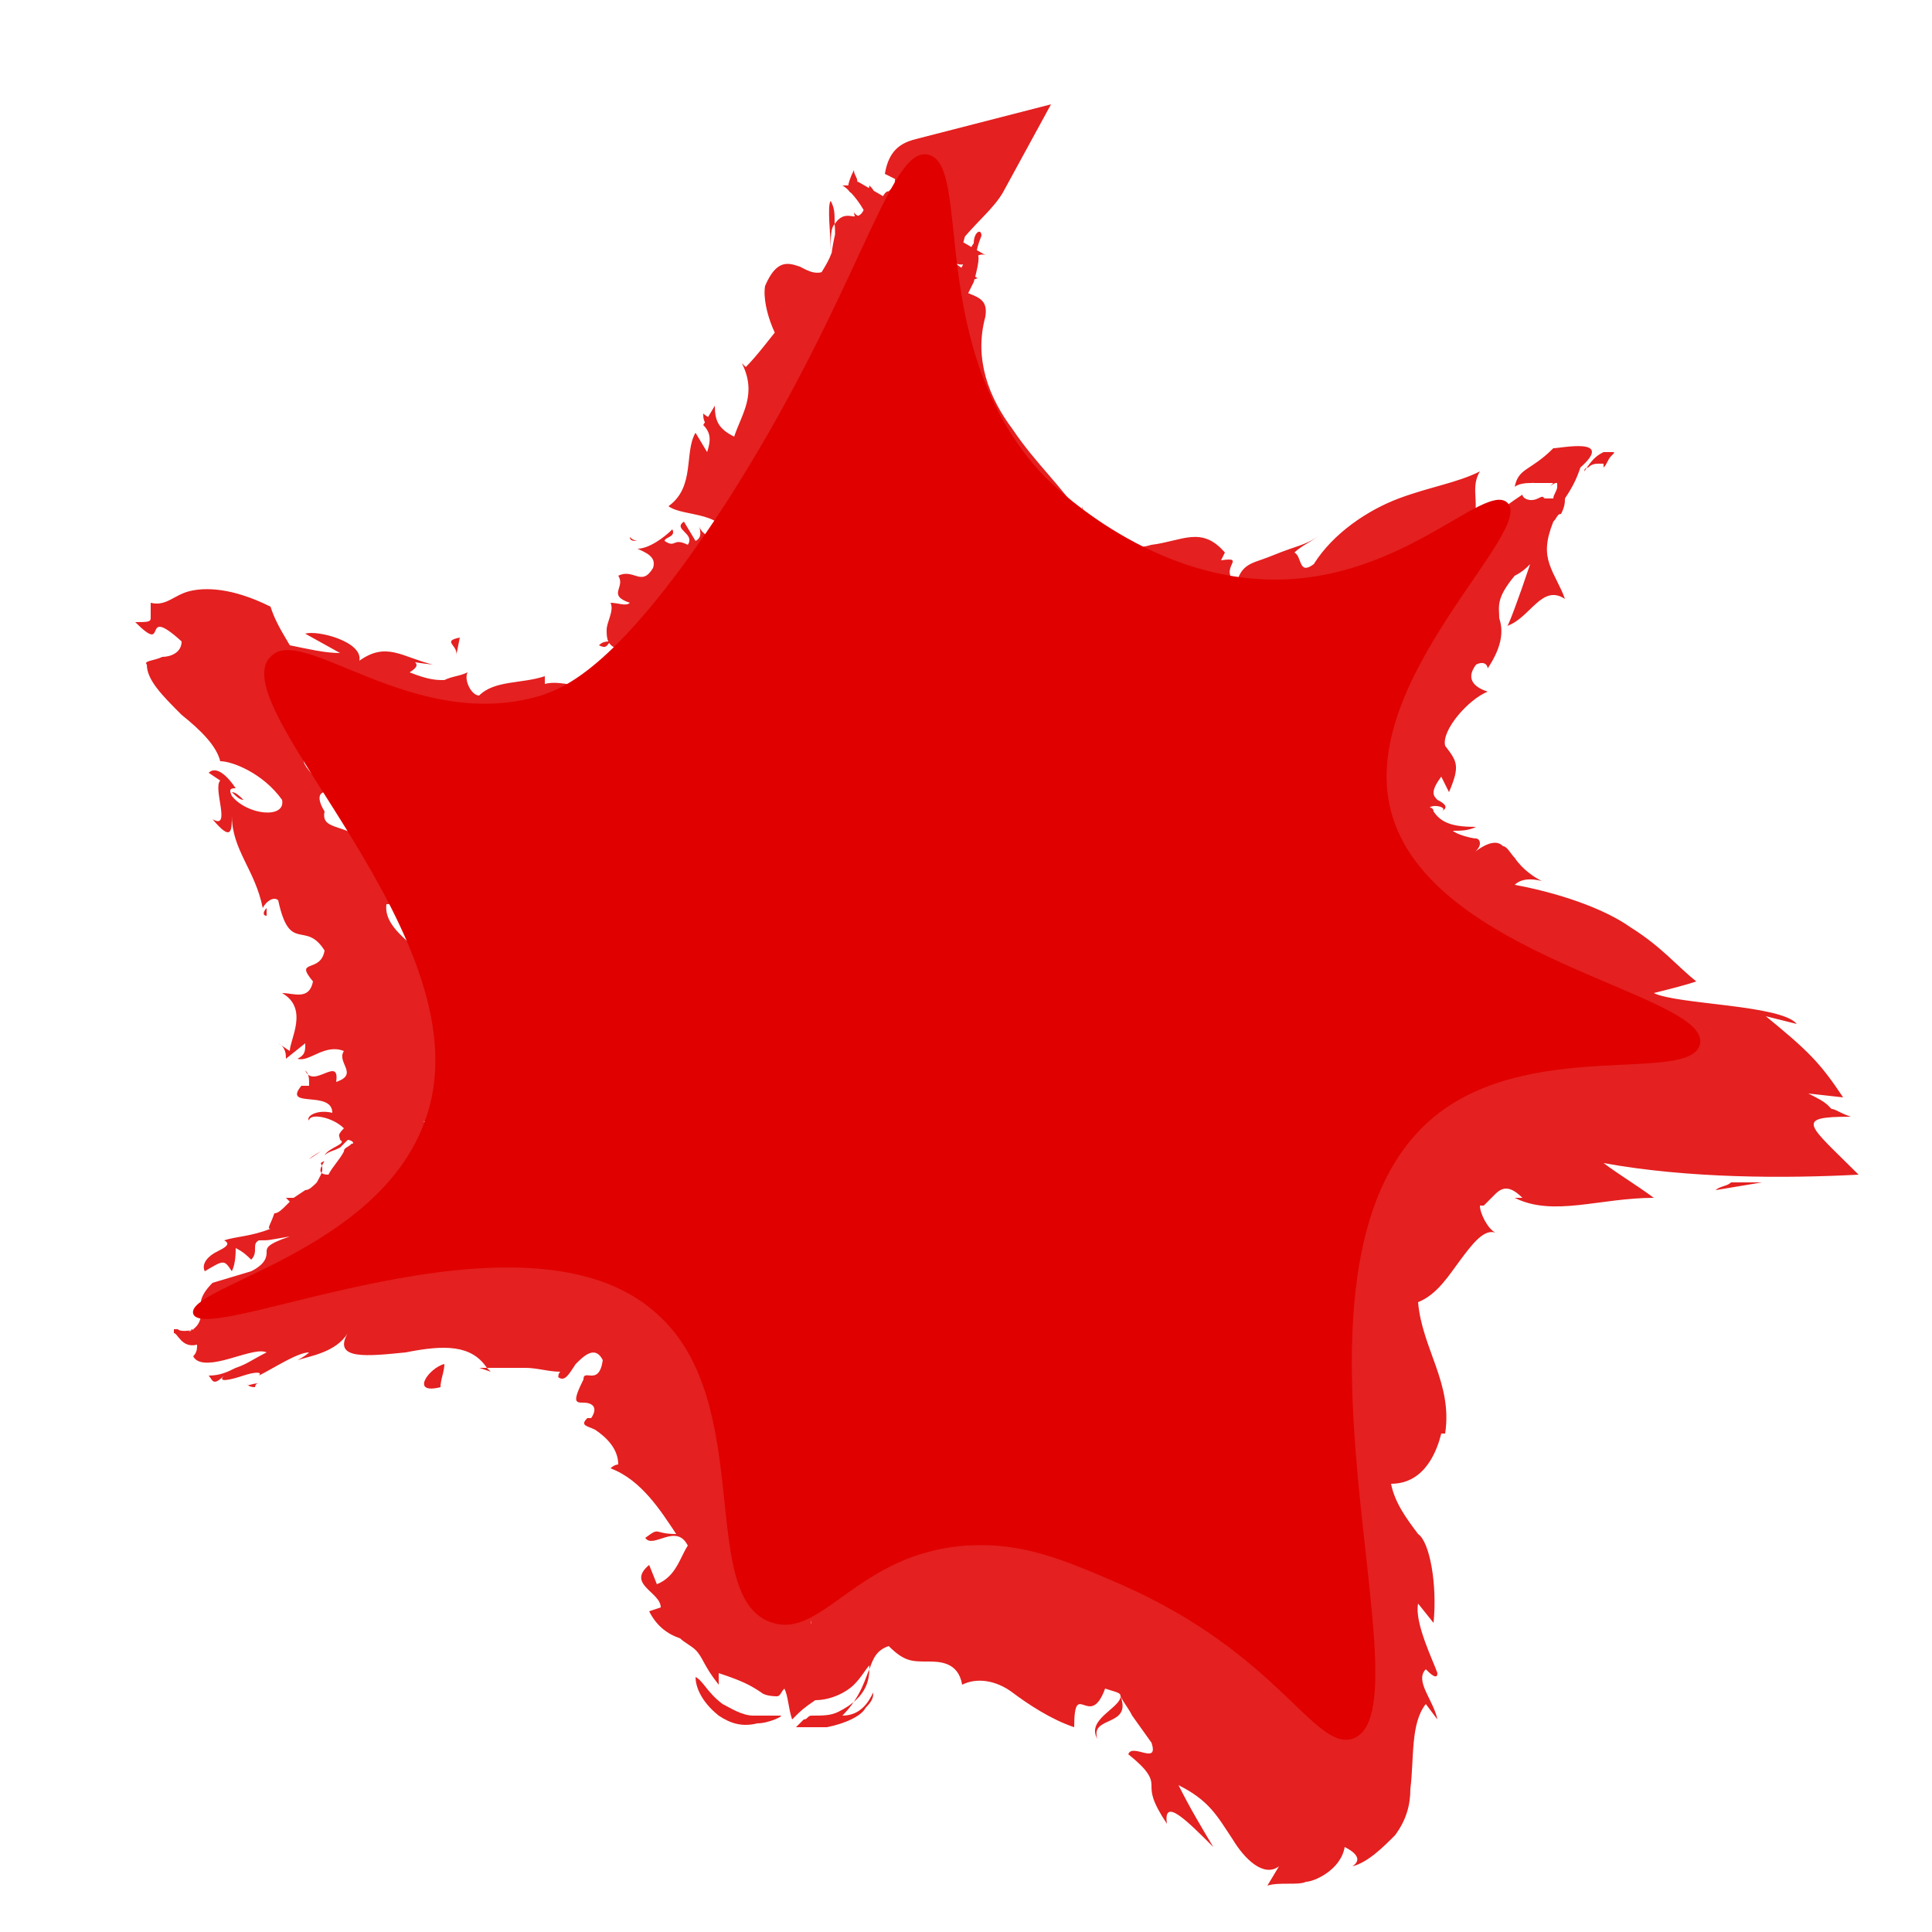 <?xml version="1.0" encoding="utf-8"?>
<!-- Generator: Adobe Illustrator 21.1.0, SVG Export Plug-In . SVG Version: 6.00 Build 0)  -->
<svg version="1.1" id="Layer_1" xmlns="http://www.w3.org/2000/svg" xmlns:xlink="http://www.w3.org/1999/xlink" x="0px" y="0px"
	 viewBox="0 0 50 50" style="enable-background:new 0 0 50 50;" xml:space="preserve">
<style type="text/css">
	.st0{fill:#E42020;}
	.st1{fill:#E00000;}
</style>
<g>
	<g>
		<g>
			<g>
				<g>
					<path class="st0" d="M26.4,14.8c0.2-0.1,0.4-0.4,0.2-0.5L26,14.7L26.4,14.8z"/>
					<path class="st0" d="M26.1,12.8c-0.4,0-1.1,0-1.5,0.6c0.7-0.1,0.5,0.1,1.3-0.2c0.2,0.1,0.1,0.5-0.1,0.6c0.2,0,0.2,0.4,0.6,0.2
						c0.1-0.6-0.1-0.9-0.7-0.9C25.8,12.9,26,12.8,26.1,12.8z"/>
					<path class="st0" d="M15.8,16.6h0.1C15.9,16.6,15.9,16.6,15.8,16.6z"/>
					<path class="st0" d="M6.3,20.7c-0.1-0.1-0.2-0.2-0.3-0.2C6.1,20.6,6.2,20.7,6.3,20.7z"/>
					<path class="st0" d="M6.9,23.7c0-0.1,0-0.1,0-0.2C6.8,23.6,6.8,23.7,6.9,23.7z"/>
					<path class="st0" d="M15.8,16.6c-0.1,0-0.2,0-0.3,0.1C15.7,16.8,15.7,16.7,15.8,16.6z"/>
					<path class="st0" d="M23.5,11.6c0,0,0.1,0,0.1-0.1C23.6,11.5,23.6,11.5,23.5,11.6C23.6,11.5,23.5,11.5,23.5,11.6z"/>
					<path class="st0" d="M18.3,11l0.1-0.1c0-0.1-0.1-0.1-0.2-0.2C18.2,10.8,18.2,10.9,18.3,11z"/>
					<path class="st0" d="M21.5,5.2c-0.1,0.1,0,0.9,0,1.3c0-0.4,0-0.6,0.1-0.7C21.6,5.5,21.6,5.4,21.5,5.2z"/>
					<path class="st0" d="M25,7.9L25,7.9C25.1,7.9,25.1,7.9,25,7.9z"/>
					<path class="st0" d="M16.5,14c-0.1,0-0.2,0-0.2-0.1C16.4,14,16.5,14,16.5,14z"/>
					<path class="st0" d="M21.9,4.8C22,4.8,22,4.8,21.9,4.8C22,4.8,21.9,4.8,21.9,4.8z"/>
					<path class="st0" d="M21.2,9.2L21.2,9.2C21.1,9,21,9,20.9,9L21.2,9.2z"/>
					<path class="st0" d="M7.8,28.1L7.8,28.1C7.7,28,7.7,28,7.8,28.1z"/>
					<path class="st0" d="M28.4,45c-0.2-0.6,0.9-0.3,0.6-1.1C29,44.2,28.1,44.5,28.4,45z"/>
					<path class="st0" d="M23.5,11.4L23.5,11.4L23.5,11.4z"/>
					<path class="st0" d="M29,44L29,44L29,44C29,43.9,29,43.9,29,44z"/>
					<path class="st0" d="M4.4,34.6L4.4,34.6L4.4,34.6z"/>
					<path class="st0" d="M8.3,29.8L8,30C8.1,29.9,8.3,29.8,8.3,29.8z"/>
					<path class="st0" d="M6.4,35.8c0,0,0,0.1,0.2,0.1c0,0,0-0.1,0.1-0.1C6.5,35.8,6.4,35.9,6.4,35.8z"/>
					<path class="st0" d="M12.7,35.5l-0.1-0.1c-0.1,0-0.1,0-0.2,0L12.7,35.5z"/>
					<path class="st0" d="M29.4,17.5c-0.1-0.2-0.1-0.4,0-0.6C29.3,17.3,28.5,17.1,29.4,17.5z"/>
					<path class="st0" d="M23.7,11.3c-0.1,0.1-0.1,0.2-0.2,0.2l0,0C23.6,11.4,23.7,11.3,23.7,11.3z"/>
					<path class="st0" d="M13,31.2L13,31.2L13,31.2z"/>
					<path class="st0" d="M37.5,27.1L37.5,27.1C37.4,27.1,37.4,27.1,37.5,27.1z"/>
					<path class="st0" d="M13.3,31.2c-0.1,0.2-0.1,0.3-0.1,0.4l0.1-0.1C13.3,31.3,13.3,31.2,13.3,31.2z"/>
					<path class="st0" d="M29.4,16.9L29.4,16.9L29.4,16.9z"/>
					<path class="st0" d="M24.2,14.5c0.5,0.7,0.8-0.2,1.2-0.3c0.8,0.6-0.1,0.7-0.1,1.2c0.6,0.3,1.4,0.1,1.7,0.4c0,0.1,0,0.2-0.2,0.3
						c0.8-0.1,1.6,1,2.6,0.6c0,0.1,0,0.1,0,0.2c0-0.4,0.2-0.7,0.3-1c0.3,0.1,0.7-0.2,0.6,0.3c-0.2-0.1-0.3,0.1-0.4,0.2l0.4-0.1
						c0.1,0.8-0.5,0.1-0.7,0.5c0.7,0.1,1.6-0.3,2.1-0.1c0,0.7-1.3,0-0.7,0.7c-0.3-0.1-0.5-0.3-0.7-0.5c0.3,1.2-0.5-0.2-0.2,1
						c1.1,0.5,1.4,0,2.6,0.3c0.3-0.4-0.1-0.6,0.2-0.9c0.4-0.2,0.6-0.2,0.7-0.1c0.1,0.1,0.1,0.3,0.1,0.5c0,0.4-0.1,0.8,0.1,0.3
						c0.2-0.5,0.8-1.5,0.8-1.1c-0.2,0.3-0.4,0.6-0.6,0.9c0.1,0,1-1.4,0.9-0.9c-0.4,0.4-0.5,0.4-0.5,0.5c-0.4,0.7,0.5-0.6,0.8-0.7
						l-0.8,0.9c0.2-0.1,0.5-0.4,0.9-0.6c0.1-0.1,0.2-0.1,0.3-0.2h0.1c0.1,0,0.1,0.1,0.1,0.1c-0.3,0.2-0.6,0.4-1,0.7
						c0.2,0,0,0.3-0.2,0.5c-0.2,0.3-0.5,0.5-0.8,0.5c0.2,0,0.4,0.1,0.6,0.1c0,0-0.3,0-0.4,0c-0.3,0,0.4,0.1,0.6,0.2
						c0,0.1-0.4,0-0.5-0.1c0.1,0,0.1,0.3,0.1,0.6c0,0.3,0,0.7,0,1c0.1,1.3,0.7,2.5,0.9,3.5l-0.3-0.1c0.4,1.1,1.6,0.2,1.8,1.1
						c-0.1,0-0.1,0-0.2,0c0.4,0.4,0.4,0.4,0.6,0.6c0.1,0.1,0.3,0.2,0.5,0.3c0.3,0.2,0.5,0.3-0.1,0.5c0.8-0.1,0.8,0,0.8,0.1
						s0.1,0.1,1.4,0.2c-0.4,0.1-0.9,0.1-1.2,0.1c-0.4,0-0.6,0-1.1,0c-0.2,0,1.7,0.3,1.8,0.4L37.6,27c0.4,0.1,0.9,0.2,1.2,0.3
						L37.2,27l0.2,0.1c0.1,0,0.6,0.1,1,0.2c0.2,0.1-0.4,0-0.9-0.1c-0.4-0.1-0.7-0.2-0.9-0.2c0.2,0.1,0.3,0.2,0.3,0.4
						c-0.3-0.1-0.3-0.2-0.5-0.3c0.6,0.4-0.8-0.4-0.2,0c0.2,0.1,0.4,0.2,0.5,0.3c-0.2-0.1-0.4-0.1-0.5-0.1c0,0-0.1,0-0.1,0.1
						c0,0,0,0,0,0.1l0,0L36,27.6V27c-0.7,0.4-1.4,1.1-1.8,1.8c-0.5,0.7-0.8,1.5-1.1,2.2c0.4-0.4,1,0,0.9,0.4l-0.7-0.1
						c0.3,0.4,0.4-0.3,0.6,0.4c-0.2,0.5-0.8,0.1-0.9-0.3c0,0.2,0,0.5,0,0.7c-0.2,0-0.2-0.2-0.5-0.3c0.3,0.4-0.9,1-0.3,1.5H32
						c-0.3,1.4-0.1,2-0.1,3.1c0.6,0,0.4,0.4,0.9,0.8c-0.2,0.7-0.7,1.5-0.6,2.4c0.3,0.6,0.5,0.2,0.8,0.4c-0.3,0-0.4,0.3-0.5,0.3
						c-0.1,0.1-0.2,0.1-0.4,0c0,0.1,0.1,0.2,0.2,0.4c0.1,0.1,0.2,0.3,0.4,0.7c0.2,0.1,0.3,0.1,0.5,0.3c0.1,0.2-0.2,0.1-0.5-0.1
						l-0.1-0.1c0.4,0.7,0.1,0.8-0.4,0.4c-0.5-0.4-0.8-0.9-0.6-0.2v-0.1c0,0.2,0,0.4-0.1,0.5c-0.2-0.3,0-0.4-0.2-1
						c0,0.5-0.2,0.3-0.3,0.1c-0.1-0.1-0.1-0.1-0.2-0.2c-0.1,0-0.1,0-0.2,0s-0.3-0.1-0.4-0.1c-0.1-0.9-0.8-1.2-1.6-1.4
						c-0.8-0.2-1.8-0.4-2.4-1v0.4c-0.5,0.3-0.4-0.3-0.7-0.4c0,0.3,0.4,0.4,0.1,0.5c-1.3,0-2.6,0-4.1,0.5c-0.4,0.1-0.7,0.3-1.1,0.6
						c-0.2,0.1-0.3,0.2-0.4,0.2h-0.1l0.4,0.5l0.3,0.4c0.3,0.4,0.3,0.6,0.4,0.7c0,0.1,0,0.1,0,0.1l0,0l0,0l0,0l0,0
						c-0.1,0.4,0.6-3.8,0.3-2l0,0l0,0l0,0l-0.1-0.1c-0.4-0.2-0.8-0.3-1.2-0.3c-0.3,0-0.6,0-0.9,0.1c-0.1,0-0.2,0-0.2,0.1H19l0,0l0,0
						l0,0l0.4,2.5l0,0v0.1l0,0c0.1-0.1,0.4-0.4,1-0.7c0.3-0.1,0.6-0.3,1.2-0.5C22.1,41,22,41,22,41v-0.1v-0.1
						c-0.2-0.9-1.9,0.1-1.5-1.2l0.7,0.1c-0.7-0.7-1-1.6-1.3-2.5c-0.1-0.4-0.3-0.9-0.5-1.3l-0.2-0.3c-0.1-0.2-0.2-0.4-0.3-0.5
						c-0.2-0.4-0.4-0.7-0.7-0.9c0.2,0.1,0.4-0.1,0.5,0.2c0.1-0.4-0.3-1-0.8-1.3s-1-0.3-1.1-0.2c-0.4-0.2,0.1-0.4-0.1-0.7
						s-0.8-0.3-1.2-0.2c-0.2,0-0.4,0-0.5,0s-0.2-0.1-0.2-0.2s0.1-0.1,0.2-0.1c-0.3,0.2-1.2-0.3-1.1,0.3c-0.2-0.1-0.3-0.2-0.5-0.2
						s-0.4,0-0.4,0c-0.1,0-0.2,0.1-0.2-0.1c-0.2,0.3-0.3,0.2-0.3,0.2c-0.1,0-0.1,0-0.5,0.4c0.7-0.8,0.5-0.7-0.3-0.2
						c0.4-0.3,0.3-0.3,0.9-0.7c0,0,0,0-0.1,0c-0.1,0.1-0.5,0.3-1.1,0.7c0.8-0.6,0.4-0.3-0.1-0.1s-1,0.4,0.6-0.4
						c-0.3,0.1-0.6,0.2-0.9,0.3c-0.1,0-0.4,0.1-0.4,0.1l0.1,0c-0.2,0.1-0.3,0.1-0.4,0v-0.1c0.8-0.3,0.9-0.2,0.9-0.2
						c0,0.1-0.2,0.2,1.1-0.4c-0.2,0.1-0.4,0.1-0.6,0.2c-0.7,0.2-1.2,0.1-0.5-0.2c0.3-0.1,0.6-0.1,0.8-0.1c-0.2,0,0.1-0.1,0.3-0.2
						c0.1-0.1,0.1-0.1,0.1-0.2v-0.1c0-0.1-0.1-0.1-0.1-0.3l0.1,0.1v0.1l0,0l0,0v-0.1c0-0.1,0-0.2,0.1-0.2c0-0.1,0-0.3-0.2-0.3v0.3
						c-0.4,0.2-0.6-0.2-0.8-0.6S11,29,10.9,29c0.6,0.2,0.7-0.1,0.8-0.4s0.2-0.6,1-0.3c-0.1-0.2-0.3-0.4-0.6-0.3
						c0-0.3,0.2-0.4,0.5-0.1c-0.4-1-0.7-0.5-0.9-1.3c0.2-0.1,0.3,0.1,0.6,0.1c-0.5-0.3-1-0.6-1-1.2c0.1,0,0.2-0.1,0.3,0.1
						c-0.4-1-1.7-1.4-1.6-2.2c1,0,0.2-0.3,1-0.4c-0.1-0.1-0.2-0.2-0.4-0.3c-0.1,0-0.2,0.1-0.3,0.1c-0.1-0.3-0.9-0.7-0.7-0.9
						c0.2,0.1,0.3,0.2,0.5,0.3l-0.4-0.6c-0.1,0.1-0.1,0.2-0.2,0.2c-0.6-0.5-1.2-0.3-1.1-0.8c0,0-0.4-0.6,0.2-0.5l0,0
						c-0.4-0.3-0.9-0.8-0.7-0.9c0.3,0.1,1.2,0.7,1.5,0.8c-0.5-0.3-0.6-0.6-0.8-0.8c-0.2-0.3-0.3-0.5-0.9-1c0.3,0.3,0.9,0.7,1,0.8
						l-0.8-0.6c0.1,0,0.1,0.1,0.2,0.1c0.3,0.2,0.5,0.3,0.8,0.6c0.6,0.2-1.5-1.1-0.4-0.6c0,0,0.1,0.1,0.1,0.2
						c0.4,0.2,0.6,0.1,0.8,0.1s0.5-0.1,0.8,0.1c0.6,0.8-0.3,0.1,0.3,0.8c0.2,0,0.4-0.3,0.7-0.4c0.2-0.1,0.3-0.2,0.6-0.2s0.6,0,0.9,0
						l-0.2-0.1c0.2-1.1,0.8,0.5,1.4,0c-0.1,0.1-0.2,0.6-0.1,0.5c0.3,0.1,1,0,1.6-0.2c0.6-0.3,1.1-0.7,1.5-1.4c0,0.1,0,0.2,0,0.3
						c0.3-0.1,0.6-0.4,0.9-0.7c0.3-0.4,0.4-0.6,0.6-0.8c-0.2-0.3,0-0.5-0.4-0.5c2.1-0.7,0.6-2.9,2.4-3.5c-0.1,0.1,0,0.4,0.1,0.3
						l0.3-1.1c-0.5-0.1-0.3,0-0.7,0c-0.2-0.3-0.2-0.6-0.1-0.9c0,0.6,0.7,0.3,0.9,0.4c-0.1-0.1-0.2-0.2-0.4-0.3
						c0.9,0.1-0.7-0.7,0.1-1l0.1,0.2c0-0.3,0-0.9,0.1-1.1c0.4,0.5,0,0.5,0.3,1c0.1-0.2,0-0.6,0-1s0.1-0.7,0.3-0.5
						c0,0.4-0.1,0.6-0.1,0.9c0.5,0.4,0.4,0.3,0.5,0.2l0,0c0.1,0,0.2,0,0.3,0c0-0.1-0.1-0.1-0.1-0.2c-0.1-1.2,0-1.6,0.1-1.8
						s0.2-0.3,0.4-1.6c-0.2,1.2-0.1,1.4-0.1,1.6c0,0.1,0.1,0.2,0.1,0.8c0.1,0.2,0.2,0.5,0.1,0.9c0.1-0.6,0.1-0.5,0.1-0.4
						c0.1,0.1,0.1,0.1,0.3-0.8c0,0.5,0.2,0,0,1.2c0.2-0.4,0.1-0.8,0.2-1.4c0-0.5,0.2-0.5,0.3-0.4c0.2,0.2,0.2,0.8,0.2,1.1
						c0,0.4,0.1,0.5,0.3,0.1c0.2-0.2,0.6-1.1,0.6-0.7c-0.2,0.4-0.2,0.5-0.3,0.6c-0.1,0.1-0.1,0.1-0.1,0.1c-0.3,0.8-0.3,0.9-0.1,1
						C24,10.5,24,10.7,23.8,11c0.1,0.2,0.5-0.5,0.5,0.1c-0.2,0.1-0.4,0.3-0.6,0.4c0.2,0,0.6,0,0.9,0.2c-0.2,0.2-0.5,0.1-0.7,0.2
						c0.2,0,0.8,0.8,1.4,0.6v-0.4c0.1,0.1-0.3,0.3-0.5,0.3c-0.3-0.1-0.3-0.2-0.3-0.4c0.1-0.1,0.2-0.3,0.3-0.3c0.1,0,0.2,0.1,0.3,0.2
						c0.4-0.4,0.2-0.7-0.1-0.8c-0.3-0.2-0.6-0.2-0.7-0.4c0.1-0.1,0.2-0.2,0.3-0.3c0.1-0.1,0.2-0.2,0.4-0.3c-0.1,0-0.2,0.1-0.2,0.1
						h-0.2c-0.1,0-0.2,0-0.3,0.1c0.1-0.2,0.2-0.4,0.3-0.6c0-0.1,0.1-0.2,0.2-0.3s0.1-0.1,0.2-0.1c0.3-1.1-0.3,0.1,0.1-1
						C25,8,25,7.9,25,7.9h-0.1c0.1-0.2,0.5-1,0.3-0.6c0.2-0.7,0.1-0.7,0.1-0.7s-0.1,0,0.1-0.5l0,0c0-0.2-0.2-0.1-0.2,0.2
						c-0.1,0.1-0.1,0.3-0.2,0.4c-0.1,0.2-0.2,0.4-0.4,0.6c0.5-1.4,0.5-1.8,0.6-2.6L25,5.3c0-0.1-0.2-0.3-0.1-0.5
						c-0.4,0.1,0,0.3-0.3,0.5c-0.1-0.3-0.2-0.4-0.4-0.5c-0.5-0.2-1,0.4-1-0.3c-0.2,0.6,0.4,0.1-0.1,0.8c0-0.5-0.2-0.4-0.3-0.1
						c-0.2,0.3-0.3,0.7-0.4,0.6c0.1-0.8,0.4-0.7,0.1-1c-0.1,0.7-0.2,0.8-0.4,0.8c-0.1,0-0.3-0.1-0.5,0.2c0.1,1-0.5,1.2-0.8,2.2
						c-0.1-0.4-0.9,0.9-1.5,1.5l-0.1-0.1c0.4,0.8,0,1.3-0.2,1.9c-0.4-0.2-0.5-0.4-0.5-0.8L18.2,11c0.2,0.2,0.2,0.4,0.1,0.7L18,11.2
						c-0.3,0.5,0,1.4-0.7,1.9c0.4,0.3,1.6,0.1,1.5,1c-0.3-0.1-0.7-0.3-0.7-0.5c0,0.1,0.1,0.3-0.1,0.4l-0.3-0.5
						c-0.3,0.2,0.3,0.3,0.1,0.6c-0.4-0.2-0.3,0.1-0.6-0.1c0-0.1,0.3-0.1,0.2-0.3c-0.2,0.2-0.6,0.5-0.9,0.5c0.2,0.1,0.5,0.2,0.4,0.5
						c-0.3,0.5-0.5,0-0.9,0.2c0.2,0.3-0.3,0.5,0.3,0.7c-0.1,0.1-0.3,0-0.5,0c0.1,0.2-0.1,0.5-0.1,0.7s0,0.4,0.3,0.5h0.1l0,0l0,0l0,0
						c0,0.5-0.4,0.8-0.8,0.9c-0.5,0.1-0.8-0.1-1.2,0v-0.2c-0.6,0.2-1.3,0.1-1.7,0.5c-0.2,0-0.4-0.4-0.3-0.6
						c-0.2,0.1-0.4,0.1-0.6,0.2c-0.2,0-0.4,0-0.9-0.2c0.5-0.3-0.3-0.3,0.6-0.2c-0.8-0.2-1.2-0.6-1.9-0.1c0.1-0.5-1.1-0.8-1.4-0.7
						l0.9,0.5c-0.4,0-0.8-0.1-1.3-0.2c-0.3-0.5-0.4-0.7-0.5-1c-1-0.5-1.7-0.5-2.1-0.4s-0.6,0.4-1,0.3c0,0.1,0,0.1,0,0.2
						c0,0.1,0,0.1,0,0.2c0,0.1-0.1,0.1-0.4,0.1c0.9,0.9,0.1-0.5,1.2,0.5c0,0.3-0.3,0.4-0.5,0.4c-0.2,0.1-0.5,0.1-0.4,0.2
						c0,0.4,0.4,0.8,0.9,1.3c0.5,0.4,0.9,0.8,1,1.2c0.3,0,1.1,0.3,1.6,1c0.1,0.5-0.9,0.4-1.3-0.1c-0.1-0.2,0-0.2,0.1-0.2
						c-0.2-0.3-0.5-0.6-0.7-0.4l0.3,0.2c-0.2,0.2,0.3,1.3-0.2,1C6,21.8,6,21.5,6,21.1c0,0.9,0.6,1.4,0.8,2.4
						c0.1-0.2,0.3-0.3,0.4-0.2c0.3,1.4,0.7,0.5,1.2,1.3c-0.1,0.6-0.8,0.2-0.3,0.8c-0.1,0.5-0.5,0.3-0.8,0.3c0.7,0.4,0.2,1.2,0.2,1.5
						L7.2,27c0.2,0.1,0.2,0.3,0.2,0.4L7.9,27c0,0.2,0,0.3-0.2,0.4C8,27.5,8.4,27,8.9,27.2c-0.2,0.3,0.4,0.6-0.2,0.8
						c0.1-0.7-0.6,0.2-0.8-0.3C8,27.8,8,27.9,8,28.1c-0.1,0-0.1,0-0.2,0c-0.5,0.6,0.8,0.1,0.8,0.7C8.2,28.7,7.9,28.9,8,29
						c0-0.2,0.6-0.1,0.9,0.2c-0.2,0.2-0.1,0.2-0.1,0.3c0.2,0.1-0.3,0.2-0.4,0.4c0.1-0.1,0.2-0.1,0.4-0.2L9,29.5l0,0
						c0.1,0,0.2,0.1,0.1,0.1c-0.1,0.1-0.2,0.1-0.2,0.2c-0.1,0.2-0.3,0.4-0.4,0.6c-0.5,0,0.1-0.5-0.2-0.3c0.1,0.2,0,0.3-0.1,0.5
						c-0.1,0.1-0.2,0.2-0.3,0.2L7.6,31H7.5H7.4l0,0l0.1,0.1l-0.1,0.1c-0.1,0.1-0.2,0.2-0.3,0.2C7,31.7,6.9,31.8,7,31.8
						C6.5,32,6.1,32,5.8,32.1c0.2,0.1,0,0.2-0.2,0.3s-0.4,0.3-0.3,0.5c0.5-0.3,0.5-0.3,0.7,0c0.1-0.2,0.1-0.5,0.1-0.6
						c0.2,0.1,0.3,0.2,0.4,0.3c0.2-0.2,0-0.4,0.2-0.5c0.3,0,0.2,0,0.8-0.1c-0.6,0.2-0.6,0.3-0.6,0.4c0,0.1,0,0.3-0.4,0.5l-1,0.3
						c-0.4,0.4-0.3,0.6-0.3,0.8s-0.1,0.4-0.4,0.5c0.1,0,0.1-0.1,0.2-0.1s-0.3,0.1-0.4,0H4.5v0.1c0.1,0,0.2,0.4,0.6,0.3
						c0,0.1,0,0.2-0.1,0.3c0.1,0.2,0.4,0.2,0.8,0.1c0.4-0.1,0.9-0.3,1.1-0.2c-0.4,0.2-0.5,0.3-0.8,0.4c-0.2,0.1-0.4,0.2-0.7,0.2
						c0.1,0.1,0.1,0.3,0.4,0c-0.2,0.2,0.2,0.1,0.5,0s0.5-0.1,0.4,0C7.1,35.4,7.7,35,8,35c-0.1,0.1-0.3,0.2-0.3,0.2
						C8,35.1,8.7,35,9,34.5c-0.4,0.7,0.5,0.6,1.5,0.5c1-0.2,1.7-0.2,2.1,0.4c0.4,0,0.6,0,1,0c0.3,0,0.6,0.1,0.9,0.1
						c-0.1,0.1,0,0.2-0.1,0.1c0.2,0.2,0.3,0,0.5-0.3c0.2-0.2,0.5-0.5,0.7-0.1c-0.1,0.7-0.5,0.2-0.5,0.5c-0.3,0.6-0.2,0.6,0,0.6
						s0.4,0.1,0.2,0.4h-0.1c-0.2,0.2,0,0.2,0.2,0.3c0.3,0.2,0.6,0.5,0.6,0.9c0,0-0.1,0-0.2,0.1c0.8,0.3,1.3,1.1,1.7,1.7
						c-0.6,0-0.4-0.2-0.8,0.1c0.2,0.3,0.8-0.4,1.1,0.2c-0.2,0.3-0.3,0.8-0.8,1l-0.2-0.5c-0.6,0.5,0.3,0.7,0.3,1.1l-0.3,0.1
						c0.2,0.4,0.5,0.6,0.8,0.7c0.1,0.1,0.3,0.2,0.4,0.3c0.2,0.2,0.2,0.4,0.6,0.9c0-0.1,0-0.2,0-0.3c0.6,0.2,0.8,0.3,1.1,0.5
						c0.1,0.1,0.4,0.1,0.4,0.1c0.1,0,0.1-0.1,0.2-0.2c0.1,0.2,0.1,0.5,0.2,0.8c0,0,0,0,0.1-0.1s0.2-0.2,0.5-0.4c0.4,0,0.8-0.2,1-0.4
						s0.3-0.4,0.4-0.5c0,0.3,0,0.8-0.8,1.2c-0.2,0.1-0.4,0.1-0.7,0.1c-0.1,0-0.1,0.1-0.2,0.1c-0.1,0.1-0.1,0.1-0.2,0.2h0.1h0.1l0,0
						H21c0.1,0,0.3,0,0.4,0c0.5-0.1,0.9-0.3,1-0.5c0.2-0.2,0.2-0.3,0.2-0.4c-0.1,0.2-0.3,0.6-0.8,0.6c0.5-0.5,0.6-1,0.7-1.2
						c0.1-0.3,0.2-0.5,0.5-0.6c0.4,0.4,0.6,0.4,1,0.4c0.3,0,0.8,0,0.9,0.6c0.4-0.2,0.9-0.1,1.3,0.2s1,0.7,1.6,0.9
						c0-1.3,0.4,0.1,0.8-1c0.3,0.1,0.4,0.1,0.4,0.2c0.1,0.2,0.2,0.3,0.3,0.5l0.5,0.7c0.2,0.6-0.5,0-0.6,0.3c0.5,0.4,0.6,0.6,0.6,0.8
						s0,0.4,0.4,1c-0.1-0.7,0.5-0.1,1.2,0.6c-0.3-0.5-0.6-1-0.9-1.6c0.8,0.4,1,0.8,1.4,1.4c0.3,0.5,0.8,1,1.2,0.7l-0.3,0.5
						c0.3-0.1,0.8,0,1-0.1c0.2,0,0.9-0.3,1-0.9c0.2,0.1,0.5,0.3,0.2,0.5c0.4-0.1,0.8-0.5,1.1-0.8c0.3-0.4,0.4-0.8,0.4-1.2
						c0.1-0.8,0-1.7,0.4-2.2l0.3,0.4c-0.1-0.5-0.6-1-0.3-1.3c0.1,0.1,0.3,0.3,0.3,0.1c-0.1-0.3-0.6-1.3-0.5-1.8l0.4,0.5
						c0.1-1-0.1-2.1-0.4-2.3c-0.3-0.4-0.6-0.8-0.7-1.3c0.9,0,1.2-0.9,1.3-1.3h0.1c0.2-1.3-0.6-2.2-0.7-3.4c0.5-0.2,0.8-0.7,1.1-1.1
						c0.3-0.4,0.6-0.8,0.9-0.7c-0.2-0.1-0.4-0.5-0.4-0.7h0.1l0,0l0,0l0,0l0,0c0.1-0.1,0.2-0.2,0.3-0.3c0.2-0.2,0.4-0.2,0.7,0.1h-0.2
						c1,0.5,2.2,0,3.6,0c-0.4-0.3-0.9-0.6-1.3-0.9c2.2,0.4,4.7,0.4,6.6,0.3c-1.3-1.3-1.7-1.5-0.2-1.5c-0.3-0.1-0.4-0.2-0.5-0.2
						l-0.1-0.1c-0.1-0.1-0.3-0.2-0.5-0.3l0.9,0.1c-0.6-0.9-0.9-1.2-2-2.1l0.8,0.2c-0.4-0.5-3.1-0.5-3.7-0.8c0.4-0.1,0.8-0.2,1.1-0.3
						C43.4,25,43,24.5,42.2,24c-0.7-0.5-1.9-0.9-3-1.1c0.1-0.1,0.3-0.2,0.7-0.1c-0.2-0.1-0.5-0.3-0.7-0.6c-0.1-0.1-0.2-0.3-0.3-0.3
						c-0.1-0.1-0.3-0.2-0.8,0.2c0.3-0.2,0.2-0.4,0.1-0.4c-0.1,0-0.5-0.1-0.6-0.2c0.2,0,0.4,0,0.6-0.1c-0.6,0-0.9-0.1-1.1-0.4
						c0,0,0-0.1-0.1-0.1c0.1-0.1,0.5,0,0.3,0.1c0.2-0.1,0.1-0.2-0.1-0.3c-0.1-0.1-0.2-0.2,0.1-0.6l0.2,0.4c0.3-0.7,0.2-0.8-0.1-1.2
						c-0.1-0.4,0.6-1.2,1.1-1.4c-0.3-0.1-0.6-0.3-0.3-0.7c0.2-0.1,0.3,0,0.3,0.1c0.4-0.6,0.4-1,0.3-1.3c0-0.3-0.1-0.5,0.4-1.1
						c0.2-0.1,0.3-0.2,0.4-0.3c-0.3,0.9-0.6,1.7-0.6,1.6c0.6-0.2,0.9-1.1,1.5-0.7c-0.1-0.3-0.3-0.6-0.4-0.9C40,14.3,40,14,40.2,13.5
						c0.1-0.1,0.1-0.2,0.2-0.2l0,0c0.1-0.2,0.1-0.3,0.1-0.4c0.2-0.3,0.3-0.5,0.4-0.8c0.9-0.8-0.5-0.5-0.7-0.5c-0.6,0.6-0.9,0.5-1,1
						c0,0,0.1-0.1,0.4-0.1c0.1,0,0.2,0,0.2-0.1c0,0-0.1,0-0.1,0.1c0.1,0,0.3,0,0.5,0h0.1v0.1c0,0.1-0.1,0.2-0.1,0.3
						c-0.1,0-0.1,0-0.2,0c-0.1,0,0-0.1-0.2,0s-0.4,0-0.4-0.1c-0.6,0.4-1.1,0.8-1.4,1c0.4-0.7,0-1.1,0.3-1.6
						c-0.6,0.3-1.3,0.4-2.1,0.7s-1.7,0.9-2.2,1.7c-0.4,0.3-0.3-0.2-0.5-0.3c0.2-0.2,0.5-0.3,0.7-0.5c-0.2,0.2-0.5,0.3-0.8,0.4
						c-0.3,0.1-0.5,0.2-0.8,0.3s-0.5,0.2-0.6,0.6c-0.5-0.4,0.3-0.7-0.4-0.6l0.1-0.2c-0.6-0.7-1.1-0.3-1.9-0.2
						c-0.7,0.2-1.6,0.1-1.8-1c0,0.1,0,0.2,0,0.3c-0.5-0.8-1.2-1.4-1.8-2.3c-0.6-0.8-1-1.8-0.7-2.9c0.1-0.6-0.4-0.5-0.8-0.8l0.6-0.2
						C25,7,24.8,6.9,24.6,6.7C24.9,6,25.7,5.5,26,4.9l1.2-2.2l-3.5,0.9c-0.4,0.1-0.7,0.3-0.8,0.9l0.4,0.2c-0.4,0.2-0.9,1.2-1.2,0.8
						c0,0.1,0.2,0.4-0.1,0.4l-0.3-0.2c-0.1,0.4-0.2,0.8-0.2,1.2c-0.3,0.3-0.6,0.1-0.8,0c-0.3-0.1-0.6-0.2-0.9,0.5
						C19.7,8,20.2,9.1,20.4,9c0.1-0.2,0.3-0.4,0.6-0.3c0,0.1,0,0.3,0,0.4c0.9,0.4,1.7,0.7,2.6,0.3c-0.1-0.2-0.2-0.4-0.3-0.7l0.5,0.1
						c-0.1,0.1-0.1,0.2-0.1,0.4c0.5,0,0.2-0.3,0-0.6c0.2,0.1,0.4,0.1,0.5,0.1c-0.2-0.3-0.3-0.6-0.5-0.9C24,8,24.2,8.4,24.5,8.3
						c-0.2-0.4-0.8-0.3-0.8-0.8c0.5,0.1,0.7,0.4,0.6-0.1c0.2,0.1,0.3,0.3,0.3,0.4c-0.1-0.4,0.3-0.5,0.1-1c0.4,0.2,0.5-0.3,0.8-0.2
						l-3.3-1.9c-0.1,0.1-0.2,0.1-0.4,0.1c0.2,0.1,0.7,0.7,0.7,1.1c-1.1-0.6,0,1.3-1.1,1.2c1,0.4,0.6,1.8,1.4,2.5
						c-0.1,0-0.3-0.1-0.2-0.2c0,0.5-0.2,0.7-0.2,1.1c0.8-0.2,1.2,0.5,1.8,0.6c-0.4,0.9-1,0-1.6,0.5c0.6-0.3,1,0.7,1.4,0.3
						c-0.2,0.6,0,0.5-0.5,1c0.9-0.4,0.4,0.3,1.1,0.3c0,0.8-0.6,0.7,0.1,1.1C24.9,14.9,24.2,14.5,24.2,14.5z M36.1,17L36.1,17
						C36.1,17,36.1,16.9,36.1,17C36.1,16.9,36.1,17,36.1,17z M35.9,17.6c0.1-0.1,0.1-0.2,0.1-0.3c0.3-0.2,0.6-0.4,0.5-0.3
						C36.4,17.1,36.1,17.4,35.9,17.6z M41.5,11.7c0.1,0,0.2,0,0.2,0c0.1,0,0.1,0,0,0.1s-0.1,0.2-0.2,0.3V12l0,0h-0.1
						c-0.1,0-0.2,0-0.3,0.1c0,0-0.1,0-0.1,0.1C41.2,11.9,41.3,11.8,41.5,11.7z"/>
					<path class="st0" d="M40.2,12.5L40.2,12.5l-0.1,0.1c0.1-0.1,0.2-0.1,0.3-0.2C40.3,12.5,40.2,12.5,40.2,12.5z"/>
					<path class="st0" d="M16,16.6L16,16.6L16,16.6L16,16.6z"/>
					<polygon class="st0" points="37.3,27 37.6,27 37.4,27 					"/>
					<path class="st0" d="M20.8,11.7h0.1C20.9,11.8,20.8,11.7,20.8,11.7z"/>
					<path class="st0" d="M21.7,10.2c0.1,0,0.1,0,0.2,0.1C21.8,10.2,21.8,10.2,21.7,10.2z"/>
					<path class="st0" d="M22.4,9.5c0-0.2,0-0.4,0-0.5l0,0V9.5z"/>
					<path class="st0" d="M12.5,30.5L12.5,30.5C12.6,30.6,12.6,30.6,12.5,30.5z"/>
					<path class="st0" d="M8.6,20.5c0.2,0.1,0.3,0.3,0.5,0.4C9,20.8,9,20.7,8.6,20.5z"/>
					<path class="st0" d="M13,31.2L13,31.2L13,31.2L13,31.2z"/>
					<path class="st0" d="M9.2,21.2c0.1-0.1,0-0.2-0.1-0.3C9,21,9,21.1,9.2,21.2z"/>
					<path class="st0" d="M24.1,12.7v0.1h0.1L24.1,12.7z"/>
					<path class="st0" d="M24.2,12.8l0.1,0.1C24.3,12.8,24.3,12.8,24.2,12.8z"/>
					<path class="st0" d="M24.6,13l-0.3-0.2C24.4,12.9,24.4,13.1,24.6,13z"/>
					<path class="st0" d="M23.6,10.8L23.5,11C23.5,11,23.5,11,23.6,10.8z"/>
					<path class="st0" d="M23.7,10.5c-0.1,0.2-0.4,0.9-0.3,0.8l0.1-0.2c-0.1,0.2,0-0.1,0.1-0.3C23.7,10.5,23.8,10.3,23.7,10.5z"/>
					<path class="st0" d="M23.9,4.2c0.1,0,0.3,0.1,0.4,0.1c0.1,0.1,0.3,0.1,0.4,0.2c-0.1-0.3-0.2-0.6,0.2-0.5
						c-0.7-0.8-0.2,0-0.5,0.1C24.3,4.2,24.2,4.2,23.9,4.2z"/>
					<path class="st0" d="M22.1,5c0.2-0.4,0-0.4,0-0.6C21.9,4.8,21.9,5,22.1,5z"/>
					<path class="st0" d="M11.8,17l0.1-0.5C11.4,16.6,11.9,16.7,11.8,17z"/>
					<path class="st0" d="M9.8,19.5l0.5,0.4c-0.1-0.2-0.2-0.3-0.3-0.5C9.9,19.4,9.9,19.5,9.8,19.5z"/>
					<path class="st0" d="M2.7,14.8l0.1-0.1L2.7,14.8c0,0.2,0.1,0.3,0.3,0.6C2.8,15.1,2.7,15,2.7,14.8L2.7,14.8z"/>
					<path class="st0" d="M11.4,35.9c0-0.2,0.1-0.4,0.1-0.6C11.1,35.4,10.6,36.1,11.4,35.9z"/>
					<path class="st0" d="M18,43.4c0,0.2,0.1,0.6,0.6,1c0.3,0.2,0.6,0.3,1,0.2c0.3,0,0.7-0.2,0.6-0.2l0,0H20c-0.1,0-0.3,0-0.5,0
						c-0.3,0-0.6-0.2-0.8-0.3C18.3,43.8,18.2,43.5,18,43.4z"/>
					<path class="st0" d="M44.8,30.6c-0.1,0.1-0.3,0.1-0.4,0.2l1.2-0.2H44.8z"/>
				</g>
			</g>
		</g>
	</g>
</g>
<path class="st1" d="M44,27c-0.2,1.1-4.5-0.2-7,2c-4.4,3.9,0.1,15.3-2,16c-1,0.3-1.9-2.2-6-4c-1.4-0.6-2.5-1.1-4-1
	c-2.8,0.2-3.7,2.4-5,2c-2-0.6-0.4-5.7-3-8c-3.4-3.1-11.7,0.9-12,0c-0.2-0.7,4.8-1.6,6-5c1.7-4.6-5.3-10.7-4-12c0.8-0.9,3.7,2,7,1
	c0.6-0.2,2-0.7,4.8-5C22.2,7.7,23,3.8,24,4c1.2,0.2-0.1,5,3,8.3c0.1,0.1,2.6,2.7,6,2.7c3.3,0,5.4-2.5,6-2c0.8,0.7-3.9,4.6-3,8
	C37,24.8,44.2,25.7,44,27z"/>
</svg>
